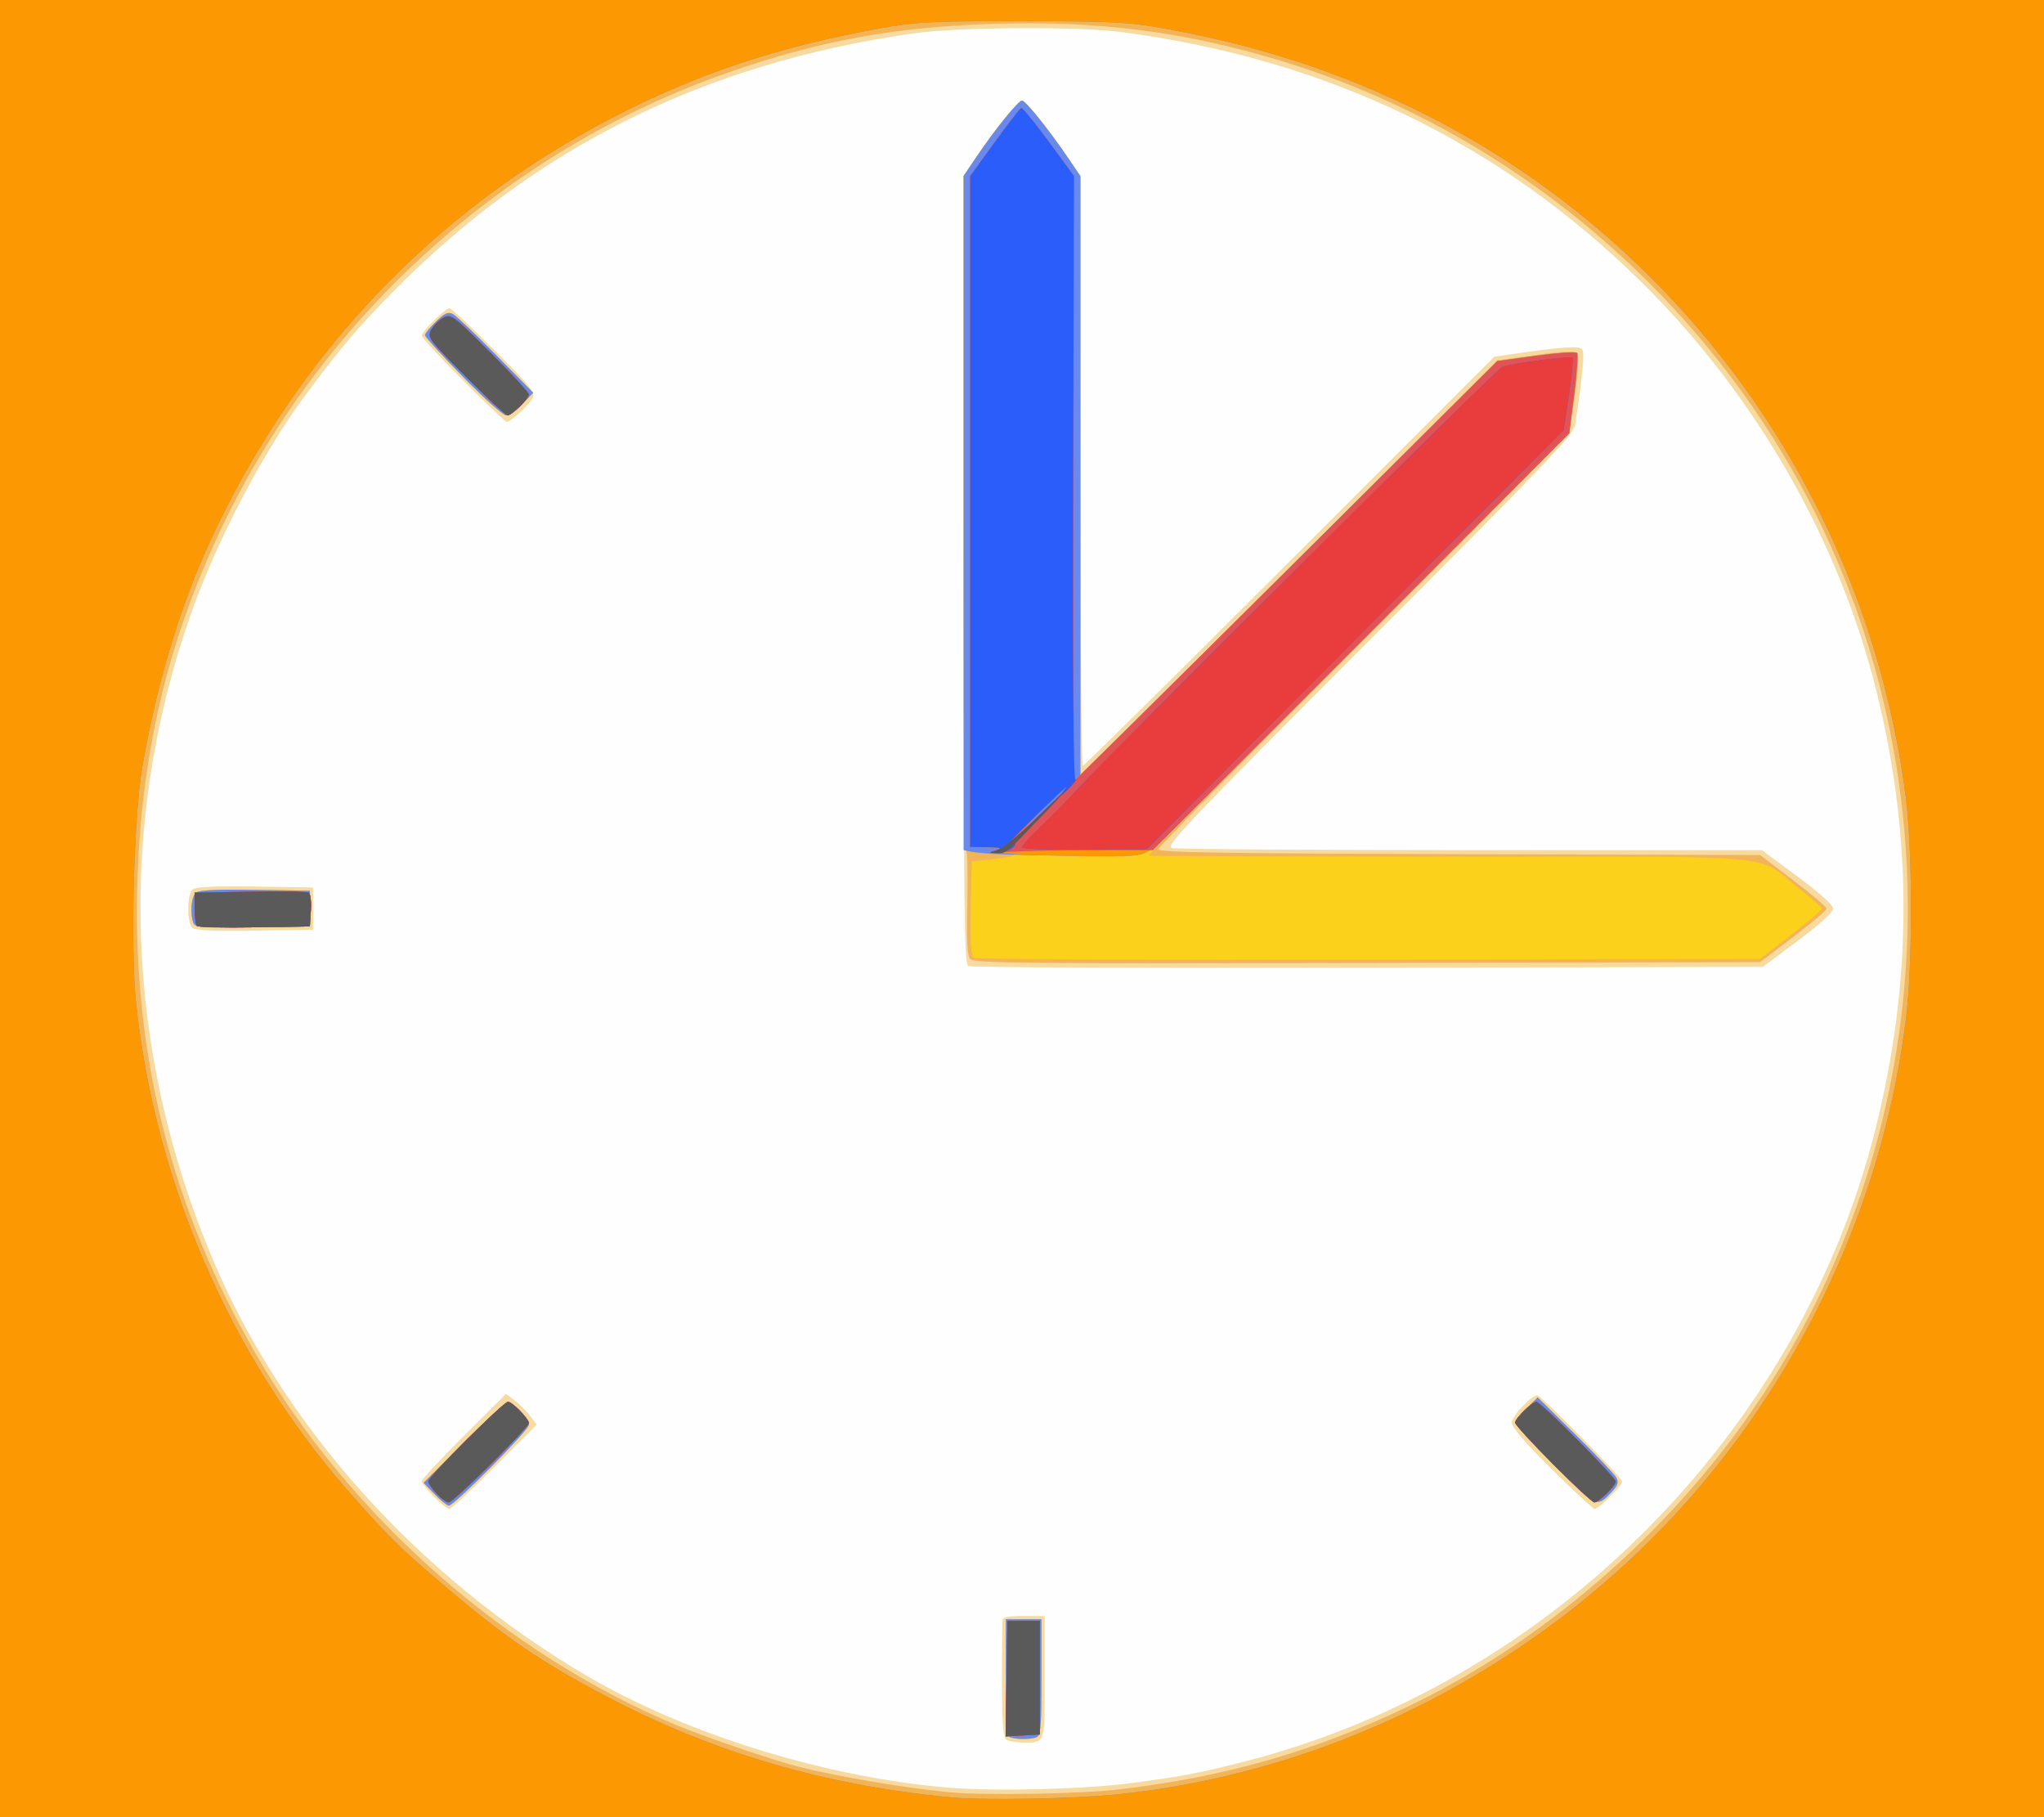 <?xml version="1.0" encoding="UTF-8" standalone="no"?>
<!-- Created with Inkscape (http://www.inkscape.org/) -->

<svg
   width="166.688mm"
   height="148.167mm"
   viewBox="0 0 166.688 148.167"
   version="1.1"
   id="svg5"
   inkscape:version="1.1 (c68e22c387, 2021-05-23)"
   sodipodi:docname="untis.svg"
   xmlns:inkscape="http://www.inkscape.org/namespaces/inkscape"
   xmlns:sodipodi="http://sodipodi.sourceforge.net/DTD/sodipodi-0.dtd"
   xmlns="http://www.w3.org/2000/svg"
   xmlns:svg="http://www.w3.org/2000/svg">
  <sodipodi:namedview
     id="namedview7"
     pagecolor="#ffffff"
     bordercolor="#666666"
     borderopacity="1.0"
     inkscape:pageshadow="2"
     inkscape:pageopacity="0.0"
     inkscape:pagecheckerboard="0"
     inkscape:document-units="mm"
     showgrid="false"
     fit-margin-top="0"
     fit-margin-left="0"
     fit-margin-right="0"
     fit-margin-bottom="0"
     inkscape:zoom="0.62983305"
     inkscape:cx="360.41297"
     inkscape:cy="518.39134"
     inkscape:window-width="1851"
     inkscape:window-height="1020"
     inkscape:window-x="69"
     inkscape:window-y="28"
     inkscape:window-maximized="1"
     inkscape:current-layer="layer1" />
  <defs
     id="defs2" />
  <g
     inkscape:label="Ebene 1"
     inkscape:groupmode="layer"
     id="layer1"
     transform="translate(-9.759,-11.469)">
    <rect
       style="fill:#fefefe;fill-opacity:1;stroke:none;stroke-width:0.565"
       id="rect1248"
       width="166.688"
       height="148.167"
       x="9.759"
       y="11.469" />
    <g
       id="g1108"
       transform="translate(-21.277,-3.896)">
      <path
         style="fill:#f6da9f;stroke-width:0.265"
         d="M 31.036,89.448 V 15.365 h 83.344 83.344 V 89.448 163.531 H 114.379 31.036 Z M 123.346,160.748 c 4.197,-0.567 5.405,-0.796 9.009,-1.708 24.989,-6.324 45.389,-26.718 51.623,-51.607 3.013,-12.03 3.051,-23.646 0.115,-35.579 C 181.066,59.55 174.282,47.676 165.047,38.516 153.465,27.028 139.383,20.221 122.581,17.988 118.898,17.499 109.123,17.565 105.383,18.105 88.425,20.553 74.719,27.368 63.124,39.118 c -2.876,2.915 -4.187,4.458 -7.104,8.363 -3.532,4.729 -7.364,12.06 -9.489,18.154 -5.96,17.092 -5.313,35.417 1.848,52.39 5.75,13.628 16.672,25.81 30.414,33.923 8.204,4.844 19.811,8.416 29.898,9.2 3.716,0.289 11.034,0.089 14.655,-0.4 z m -10.255,-3.54 c -0.332,-0.21 -0.404,-2.505 -0.304,-9.75 0.003,-0.23 0.527,-0.331 1.724,-0.331 h 1.72 v 4.999 c 0,5.54 0.073,5.324 -1.808,5.316 -0.534,-0.002 -1.134,-0.107 -1.333,-0.234 z M 66.411,137.393 c -0.539,-0.552 -0.98,-1.119 -0.98,-1.261 0,-0.141 1.545,-1.799 3.433,-3.683 l 3.433,-3.426 0.717,0.536 c 0.395,0.295 0.958,0.858 1.253,1.253 l 0.536,0.717 -3.426,3.433 c -1.884,1.888 -3.552,3.433 -3.707,3.433 -0.154,0 -0.722,-0.452 -1.261,-1.003 z m 91.185,-2.224 c -2.207,-2.182 -3.265,-3.416 -3.265,-3.809 0,-0.526 1.575,-2.224 2.064,-2.224 0.302,0 6.932,6.721 6.932,7.028 0,0.327 -1.909,2.233 -2.237,2.233 -0.126,0 -1.699,-1.452 -3.495,-3.228 z M 109.995,94.131 c -0.324,-0.182 -0.378,-4.767 -0.378,-32.315 V 29.713 l 1.047,-1.552 c 1.513,-2.242 3.417,-4.594 3.72,-4.594 0.285,0 2.194,2.381 3.766,4.696 l 0.992,1.461 v 24.041 c 0,13.223 0.089,24.041 0.198,24.041 0.109,0 7.705,-7.506 16.88,-16.681 l 16.683,-16.681 2.633,-0.376 c 1.448,-0.207 3.079,-0.38 3.625,-0.385 0.946,-0.008 0.992,0.032 0.987,0.852 -0.005,0.807 -0.321,3.396 -0.67,5.49 -0.133,0.797 -2.472,3.247 -16.831,17.623 -14.868,14.886 -16.609,16.715 -16.056,16.864 0.342,0.091 11.31,0.168 24.374,0.17 l 23.753,0.004 2.904,2.145 c 1.812,1.339 2.904,2.323 2.904,2.618 0,0.293 -1.089,1.285 -2.868,2.613 l -2.868,2.14 -32.208,0.07 c -17.715,0.039 -32.378,-0.025 -32.586,-0.141 z M 46.705,90.988 c -0.445,-0.445 -0.415,-2.723 0.042,-3.102 0.252,-0.209 1.83,-0.281 5.093,-0.231 l 4.728,0.072 v 1.72 1.72 l -4.77,0.072 c -3.487,0.053 -4.857,-0.015 -5.093,-0.251 z M 68.801,46.384 c -1.853,-1.857 -3.37,-3.5 -3.37,-3.65 0,-0.343 1.916,-2.233 2.264,-2.233 0.141,0 1.786,1.532 3.655,3.405 3.017,3.024 3.365,3.465 3.111,3.94 -0.299,0.558 -1.793,1.915 -2.108,1.915 -0.1,0 -1.698,-1.52 -3.552,-3.377 z"
         id="path1126" />
      <path
         style="fill:#f2b457;stroke-width:0.265"
         d="M 31.036,89.448 V 15.365 h 83.344 83.344 V 89.448 163.531 H 114.379 31.036 Z m 91.151,71.831 c 8.755,-1.02 15.937,-3.072 23.623,-6.749 10.972,-5.248 21.063,-13.924 28.154,-24.203 17.145,-24.855 16.839,-58.329 -0.756,-82.852 -9.33,-13.003 -22.836,-22.693 -37.94,-27.22 -7.7,-2.308 -14.637,-3.198 -23.005,-2.953 -8.236,0.241 -14.451,1.378 -21.96,4.015 -17.964,6.309 -32.991,19.838 -41.189,37.083 -4.455,9.371 -6.615,18.573 -6.886,29.329 -0.346,13.765 2.818,26.182 9.707,38.1 7.641,13.218 20.397,24.437 34.399,30.253 2.211,0.919 7.93,2.863 9.79,3.329 3.346,0.838 8.784,1.755 12.435,2.097 2.757,0.258 10.575,0.127 13.628,-0.229 z m -8.799,-4.272 c -0.247,-0.1 -0.331,-1.329 -0.331,-4.874 v -4.74 h 1.455 1.455 v 4.734 c 0,4.073 -0.059,4.757 -0.419,4.895 -0.486,0.187 -1.682,0.179 -2.161,-0.015 z m -46.902,-19.806 -0.903,-0.931 3.294,-3.302 c 1.812,-1.816 3.422,-3.302 3.579,-3.302 0.419,0 1.707,1.419 1.707,1.881 0,0.427 -6.099,6.586 -6.521,6.586 -0.14,0 -0.66,-0.419 -1.157,-0.931 z m 91.333,-2.329 c -1.772,-1.776 -3.222,-3.353 -3.222,-3.504 0,-0.151 0.414,-0.676 0.92,-1.167 l 0.92,-0.892 3.07,3.023 c 1.689,1.662 3.19,3.242 3.336,3.511 0.207,0.38 0.128,0.635 -0.352,1.149 -1.242,1.328 -1.226,1.336 -4.672,-2.119 z M 110.153,93.558 c -0.239,-0.288 -0.302,-1.535 -0.233,-4.633 0.052,-2.331 0.005,-4.239 -0.104,-4.239 -0.109,1.9e-5 -0.198,-12.369 -0.198,-27.486 V 29.713 l 1.047,-1.552 c 1.513,-2.242 3.417,-4.594 3.72,-4.594 0.285,0 2.194,2.381 3.766,4.696 l 0.992,1.461 V 54.227 78.731 l 16.999,-16.995 16.999,-16.995 3.134,-0.429 c 2.054,-0.281 3.223,-0.339 3.394,-0.169 0.279,0.279 -0.441,5.946 -0.848,6.673 -0.123,0.219 -7.672,7.84 -16.776,16.934 -9.104,9.095 -16.553,16.683 -16.553,16.863 0,0.257 5.251,0.343 24.54,0.398 l 24.54,0.07 2.712,2.064 c 1.492,1.135 2.712,2.173 2.712,2.305 0,0.133 -1.22,1.169 -2.712,2.302 l -2.712,2.06 -32.046,0.069 c -28.134,0.061 -32.086,0.021 -32.373,-0.325 z M 46.809,90.623 c -0.289,-0.753 -0.173,-2.16 0.203,-2.472 0.251,-0.209 1.762,-0.281 4.829,-0.231 l 4.463,0.073 v 1.455 1.455 l -4.666,0.072 c -4.081,0.063 -4.686,0.019 -4.829,-0.352 z m 21.976,-44.542 c -1.699,-1.733 -3.089,-3.257 -3.089,-3.388 0,-0.131 0.404,-0.629 0.898,-1.108 0.724,-0.702 0.993,-0.819 1.389,-0.603 0.27,0.147 1.852,1.649 3.514,3.338 l 3.023,3.07 -0.892,0.92 c -0.49,0.506 -1.086,0.92 -1.323,0.92 -0.237,0 -1.821,-1.418 -3.52,-3.15 z"
         id="path1124" />
      <path
         style="fill:#fcd11b;stroke-width:0.265"
         d="M 31.036,89.448 V 15.365 h 83.344 83.344 V 89.448 163.531 H 114.379 31.036 Z m 91.149,72.22 c 11.623,-1.188 22.98,-5.37 33.116,-12.192 16.985,-11.433 28.624,-30.496 31.169,-51.051 0.545,-4.402 0.539,-13.705 -0.012,-18.014 -3.144,-24.591 -18.474,-45.873 -40.644,-56.427 -6.278,-2.989 -12.513,-4.969 -19.793,-6.286 -2.973,-0.538 -4.15,-0.599 -11.642,-0.603 -7.491,-0.004 -8.664,0.055 -11.589,0.586 -8.393,1.525 -14.962,3.721 -21.881,7.318 -14.548,7.561 -25.776,19.401 -32.763,34.551 -2.45,5.311 -4.365,11.702 -5.512,18.389 -0.694,4.045 -0.971,14.856 -0.495,19.286 1.566,14.572 7.695,28.702 17.155,39.552 3.177,3.643 4.26,4.72 7.725,7.675 5.168,4.408 8.183,6.469 13.626,9.317 8.682,4.542 17.741,7.185 27.914,8.143 2.728,0.257 10.004,0.127 13.626,-0.243 z m -8.797,-4.662 c -0.247,-0.1 -0.331,-1.329 -0.331,-4.874 v -4.74 h 1.455 1.455 v 4.734 c 0,4.073 -0.059,4.757 -0.419,4.895 -0.486,0.187 -1.682,0.179 -2.161,-0.015 z m -46.902,-19.806 -0.903,-0.931 3.294,-3.302 c 1.812,-1.816 3.422,-3.302 3.579,-3.302 0.419,0 1.707,1.419 1.707,1.881 0,0.427 -6.099,6.586 -6.521,6.586 -0.14,0 -0.66,-0.419 -1.157,-0.931 z m 91.333,-2.329 c -1.772,-1.776 -3.222,-3.353 -3.222,-3.504 0,-0.151 0.414,-0.676 0.92,-1.167 l 0.92,-0.892 3.07,3.023 c 1.689,1.662 3.19,3.242 3.336,3.511 0.207,0.38 0.128,0.635 -0.352,1.149 -1.242,1.328 -1.226,1.336 -4.672,-2.119 z m -47.348,-41.41 c -0.255,-0.164 -0.32,-1.159 -0.265,-4.033 l 0.074,-3.816 1.685,-0.186 c 2.261,-0.249 2.372,-0.476 0.233,-0.476 -0.958,0 -1.931,-0.072 -2.161,-0.161 -0.378,-0.145 -0.419,-2.825 -0.419,-27.619 V 29.713 l 1.047,-1.552 c 1.513,-2.242 3.417,-4.594 3.72,-4.594 0.285,0 2.194,2.381 3.766,4.696 l 0.992,1.461 v 24.502 24.502 l 16.999,-16.96 16.999,-16.96 3.161,-0.434 c 1.739,-0.238 3.24,-0.344 3.336,-0.235 0.096,0.109 -0.007,1.627 -0.227,3.374 l -0.402,3.175 -17.155,17.173 c -9.436,9.445 -17.155,17.214 -17.155,17.264 0,0.05 11.048,0.091 24.55,0.091 27.913,0 24.813,-0.272 28.366,2.488 1.091,0.848 1.984,1.634 1.984,1.748 0,0.114 -1.131,1.083 -2.514,2.153 l -2.514,1.946 -31.882,0.064 c -17.535,0.035 -32.035,-0.033 -32.221,-0.153 z M 46.809,90.623 c -0.289,-0.753 -0.173,-2.16 0.203,-2.472 0.251,-0.209 1.762,-0.281 4.829,-0.231 l 4.463,0.073 v 1.455 1.455 l -4.666,0.072 c -4.081,0.063 -4.686,0.019 -4.829,-0.352 z m 21.976,-44.542 c -1.699,-1.733 -3.089,-3.257 -3.089,-3.388 0,-0.131 0.404,-0.629 0.898,-1.108 0.724,-0.702 0.993,-0.819 1.389,-0.603 0.27,0.147 1.852,1.649 3.514,3.338 l 3.023,3.07 -0.892,0.92 c -0.49,0.506 -1.086,0.92 -1.323,0.92 -0.237,0 -1.821,-1.418 -3.52,-3.15 z"
         id="path1122" />
      <path
         style="fill:#688aef;stroke-width:0.265"
         d="M 31.036,89.448 V 15.365 h 83.344 83.344 V 89.448 163.531 H 114.379 31.036 Z m 91.149,72.219 c 18.266,-1.875 35.697,-11.12 47.617,-25.256 9.091,-10.781 14.954,-24.143 16.668,-37.987 0.545,-4.402 0.539,-13.705 -0.012,-18.014 -3.144,-24.591 -18.474,-45.873 -40.644,-56.427 -6.278,-2.989 -12.513,-4.969 -19.793,-6.286 -2.973,-0.538 -4.15,-0.599 -11.642,-0.603 -7.491,-0.004 -8.664,0.055 -11.589,0.586 -8.393,1.525 -14.962,3.721 -21.881,7.318 -14.548,7.561 -25.776,19.401 -32.763,34.551 -2.45,5.311 -4.365,11.702 -5.512,18.389 -0.694,4.045 -0.971,14.856 -0.495,19.286 1.566,14.572 7.695,28.702 17.155,39.552 3.177,3.643 4.26,4.72 7.725,7.675 5.168,4.408 8.183,6.469 13.626,9.317 8.682,4.542 17.741,7.185 27.914,8.143 2.732,0.257 10.01,0.127 13.626,-0.244 z m -8.797,-4.661 c -0.247,-0.1 -0.331,-1.329 -0.331,-4.874 v -4.74 h 1.455 1.455 v 4.734 c 0,4.073 -0.059,4.757 -0.419,4.895 -0.486,0.187 -1.682,0.179 -2.161,-0.015 z m -46.902,-19.806 -0.903,-0.931 3.294,-3.302 c 1.812,-1.816 3.422,-3.302 3.579,-3.302 0.419,0 1.707,1.419 1.707,1.881 0,0.427 -6.099,6.586 -6.521,6.586 -0.14,0 -0.66,-0.419 -1.157,-0.931 z m 91.333,-2.329 c -1.772,-1.776 -3.222,-3.353 -3.222,-3.504 0,-0.151 0.414,-0.676 0.92,-1.167 l 0.92,-0.892 3.07,3.023 c 1.689,1.662 3.19,3.242 3.336,3.511 0.207,0.38 0.128,0.635 -0.352,1.149 -1.242,1.328 -1.226,1.336 -4.672,-2.119 z M 46.809,90.623 c -0.289,-0.753 -0.173,-2.16 0.203,-2.472 0.251,-0.209 1.762,-0.281 4.829,-0.231 l 4.463,0.073 v 1.455 1.455 l -4.666,0.072 c -4.081,0.063 -4.686,0.019 -4.829,-0.352 z m 66.115,-5.594 c -1.164,-0.044 -2.385,-0.141 -2.712,-0.216 l -0.595,-0.137 V 57.194 29.713 l 1.047,-1.552 c 1.513,-2.242 3.417,-4.594 3.72,-4.594 0.285,0 2.194,2.381 3.766,4.696 l 0.992,1.461 v 24.502 24.502 l 16.999,-16.96 16.999,-16.96 3.161,-0.434 c 1.739,-0.238 3.24,-0.344 3.336,-0.235 0.096,0.109 -0.007,1.627 -0.229,3.374 l -0.403,3.175 -16.691,16.739 c -9.18,9.207 -17.063,16.975 -17.516,17.264 -0.749,0.477 -1.237,0.52 -5.292,0.472 -2.457,-0.029 -5.419,-0.089 -6.583,-0.133 z M 68.785,46.081 c -1.699,-1.733 -3.089,-3.257 -3.089,-3.388 0,-0.131 0.404,-0.629 0.898,-1.108 0.724,-0.702 0.993,-0.819 1.389,-0.603 0.27,0.147 1.852,1.649 3.514,3.338 l 3.023,3.07 -0.892,0.92 c -0.49,0.506 -1.086,0.92 -1.323,0.92 -0.237,0 -1.821,-1.418 -3.52,-3.15 z"
         id="path1120" />
      <path
         style="fill:#fc9801;stroke-width:0.265"
         d="M 31.036,89.448 V 15.365 h 83.344 83.344 V 89.448 163.531 H 114.379 31.036 Z m 91.149,72.219 c 18.266,-1.875 35.697,-11.12 47.617,-25.256 9.091,-10.781 14.954,-24.143 16.668,-37.987 0.545,-4.402 0.539,-13.705 -0.012,-18.014 -3.144,-24.591 -18.474,-45.873 -40.644,-56.427 -6.278,-2.989 -12.513,-4.969 -19.793,-6.286 -2.973,-0.538 -4.15,-0.599 -11.642,-0.603 -7.491,-0.004 -8.664,0.055 -11.589,0.586 -8.393,1.525 -14.962,3.721 -21.881,7.318 -14.548,7.561 -25.776,19.401 -32.763,34.551 -2.45,5.311 -4.365,11.702 -5.512,18.389 -0.694,4.045 -0.971,14.856 -0.495,19.286 1.566,14.572 7.695,28.702 17.155,39.552 3.177,3.643 4.26,4.72 7.725,7.675 5.168,4.408 8.183,6.469 13.626,9.317 8.682,4.542 17.741,7.185 27.914,8.143 2.732,0.257 10.01,0.127 13.626,-0.244 z m -9.068,-9.433 0.072,-4.71 h 1.323 1.323 v 4.63 4.63 l -1.395,0.08 -1.395,0.08 z M 66.633,137.142 c -0.37,-0.399 -0.672,-0.847 -0.672,-0.996 0,-0.358 6.144,-6.481 6.503,-6.481 0.337,0 1.699,1.387 1.699,1.73 0,0.37 -6.16,6.472 -6.534,6.472 -0.178,0 -0.627,-0.326 -0.996,-0.725 z m 91.068,-2.388 c -1.708,-1.712 -3.105,-3.238 -3.105,-3.39 0,-0.342 1.389,-1.699 1.738,-1.699 0.346,0 6.464,6.155 6.464,6.503 0,0.342 -1.389,1.699 -1.738,1.699 -0.14,0 -1.651,-1.401 -3.359,-3.113 z M 47.093,90.865 C 46.993,90.765 46.911,90.113 46.911,89.416 V 88.149 l 4.524,-0.078 c 2.488,-0.043 4.639,-0.007 4.779,0.08 0.14,0.087 0.217,0.742 0.172,1.455 l -0.082,1.297 -4.514,0.072 c -2.483,0.04 -4.596,-0.01 -4.696,-0.11 z m 66.228,-5.901 c -1.177,-0.109 -1.511,-0.209 -1.058,-0.315 0.435,-0.103 0.187,-0.168 -0.728,-0.192 l -1.389,-0.036 V 57.075 29.73 l 1.991,-2.751 c 1.095,-1.513 2.077,-2.777 2.183,-2.809 0.106,-0.032 1.115,1.2 2.243,2.738 l 2.051,2.796 v 24.488 24.488 l -2.839,2.937 -2.839,2.937 3.17,-3.042 c 1.743,-1.673 10.79,-10.616 20.103,-19.873 l 16.933,-16.832 3.161,-0.434 c 1.739,-0.238 3.24,-0.344 3.336,-0.235 0.096,0.109 -0.007,1.627 -0.229,3.374 l -0.403,3.175 -16.691,16.739 c -9.18,9.207 -17.063,16.975 -17.516,17.264 -0.747,0.476 -1.245,0.521 -5.292,0.479 -2.457,-0.025 -5.241,-0.117 -6.186,-0.205 z M 69.015,46.068 c -3.027,-3.035 -3.141,-3.19 -2.811,-3.807 0.189,-0.354 0.634,-0.799 0.988,-0.988 0.617,-0.33 0.773,-0.216 3.807,2.811 1.74,1.736 3.164,3.284 3.164,3.441 0,0.348 -1.384,1.707 -1.738,1.707 -0.14,0 -1.674,-1.424 -3.41,-3.164 z"
         id="path1118" />
      <path
         style="fill:#e05357;stroke-width:0.265"
         d="m 113.116,152.235 0.072,-4.71 h 1.323 1.323 v 4.63 4.63 l -1.395,0.08 -1.395,0.08 z M 66.633,137.142 c -0.37,-0.399 -0.672,-0.847 -0.672,-0.996 0,-0.358 6.144,-6.481 6.503,-6.481 0.337,0 1.699,1.387 1.699,1.73 0,0.37 -6.16,6.472 -6.534,6.472 -0.178,0 -0.627,-0.326 -0.996,-0.725 z m 91.068,-2.388 c -1.708,-1.712 -3.105,-3.238 -3.105,-3.39 0,-0.342 1.389,-1.699 1.738,-1.699 0.346,0 6.464,6.155 6.464,6.503 0,0.342 -1.389,1.699 -1.738,1.699 -0.14,0 -1.651,-1.401 -3.359,-3.113 z M 47.093,90.865 C 46.993,90.765 46.911,90.113 46.911,89.416 V 88.149 l 4.524,-0.078 c 2.488,-0.043 4.639,-0.007 4.779,0.08 0.14,0.087 0.217,0.742 0.172,1.455 l -0.082,1.297 -4.514,0.072 c -2.483,0.04 -4.596,-0.01 -4.696,-0.11 z m 65.17,-6.157 c 0.546,-0.193 0.419,-0.239 -0.728,-0.261 l -1.389,-0.026 V 57.075 29.73 l 1.991,-2.751 c 1.095,-1.513 2.077,-2.777 2.183,-2.809 0.106,-0.032 1.115,1.2 2.243,2.738 l 2.051,2.796 v 24.488 24.488 l -2.839,2.937 -2.839,2.937 3.17,-3.042 c 1.743,-1.673 10.79,-10.616 20.103,-19.873 l 16.933,-16.832 3.161,-0.434 c 1.739,-0.238 3.24,-0.344 3.336,-0.235 0.096,0.109 -0.007,1.627 -0.228,3.374 l -0.402,3.175 -16.978,16.999 -16.978,16.999 -4.874,0.002 c -2.68,0.001 -5.707,0.059 -6.726,0.129 -1.259,0.086 -1.64,0.052 -1.191,-0.108 z M 69.015,46.068 c -3.027,-3.035 -3.141,-3.19 -2.811,-3.807 0.189,-0.354 0.634,-0.799 0.988,-0.988 0.617,-0.33 0.773,-0.216 3.807,2.811 1.74,1.736 3.164,3.284 3.164,3.441 0,0.348 -1.384,1.707 -1.738,1.707 -0.14,0 -1.674,-1.424 -3.41,-3.164 z"
         id="path1116" />
      <path
         style="fill:#2b5dfb;stroke-width:0.265"
         d="m 113.116,152.235 0.072,-4.71 h 1.323 1.323 v 4.63 4.63 l -1.395,0.08 -1.395,0.08 z M 66.633,137.142 c -0.37,-0.399 -0.672,-0.847 -0.672,-0.996 0,-0.358 6.144,-6.481 6.503,-6.481 0.337,0 1.699,1.387 1.699,1.73 0,0.37 -6.16,6.472 -6.534,6.472 -0.178,0 -0.627,-0.326 -0.996,-0.725 z m 91.068,-2.388 c -1.708,-1.712 -3.105,-3.238 -3.105,-3.39 0,-0.342 1.389,-1.699 1.738,-1.699 0.346,0 6.464,6.155 6.464,6.503 0,0.342 -1.389,1.699 -1.738,1.699 -0.14,0 -1.651,-1.401 -3.359,-3.113 z M 47.093,90.865 C 46.993,90.765 46.911,90.113 46.911,89.416 V 88.149 l 4.524,-0.078 c 2.488,-0.043 4.639,-0.007 4.779,0.08 0.14,0.087 0.217,0.742 0.172,1.455 l -0.082,1.297 -4.514,0.072 c -2.483,0.04 -4.596,-0.01 -4.696,-0.11 z m 65.17,-6.18 c 0.52,-0.167 0.365,-0.217 -0.728,-0.238 l -1.389,-0.026 V 57.075 29.73 l 1.991,-2.751 c 1.095,-1.513 2.077,-2.777 2.183,-2.809 0.106,-0.032 1.117,1.202 2.247,2.743 l 2.055,2.801 -0.07,24.682 c -0.047,16.399 0.019,24.632 0.194,24.533 0.146,-0.082 -0.024,0.167 -0.377,0.554 -0.779,0.855 -1.091,0.94 -0.403,0.109 0.271,-0.327 -0.722,0.593 -2.208,2.046 -2.437,2.383 -3.373,3.405 -2.304,2.519 0.26,-0.216 0.397,-0.23 0.397,-0.042 0,0.397 -0.897,0.841 -1.636,0.809 -0.606,-0.026 -0.606,-0.029 0.049,-0.238 z m 2.117,-0.221 c 0,-0.121 0.566,-0.764 1.257,-1.428 1.151,-1.105 2.619,-2.59 3.212,-3.246 2.535,-2.81 34.221,-34.321 34.69,-34.498 0.829,-0.313 5.546,-0.923 5.727,-0.741 0.074,0.074 -0.056,1.425 -0.289,3.002 l -0.424,2.868 -16.993,17.089 -16.993,17.089 -5.093,0.043 c -2.801,0.024 -5.093,-0.057 -5.093,-0.178 z m 1.191,-2.425 c 1.011,-1.019 1.897,-1.852 1.97,-1.852 0.073,0 -0.695,0.833 -1.706,1.852 -1.011,1.019 -1.897,1.852 -1.97,1.852 -0.073,0 0.695,-0.833 1.706,-1.852 z M 69.015,46.068 c -3.027,-3.035 -3.141,-3.19 -2.811,-3.807 0.189,-0.354 0.634,-0.799 0.988,-0.988 0.617,-0.33 0.773,-0.216 3.807,2.811 1.74,1.736 3.164,3.284 3.164,3.441 0,0.348 -1.384,1.707 -1.738,1.707 -0.14,0 -1.674,-1.424 -3.41,-3.164 z"
         id="path1114" />
      <path
         style="fill:#e93d3d;stroke-width:0.265"
         d="m 113.116,152.235 0.072,-4.71 h 1.323 1.323 v 4.63 4.63 l -1.395,0.08 -1.395,0.08 z M 66.633,137.142 c -0.37,-0.399 -0.672,-0.847 -0.672,-0.996 0,-0.358 6.144,-6.481 6.503,-6.481 0.337,0 1.699,1.387 1.699,1.73 0,0.37 -6.16,6.472 -6.534,6.472 -0.178,0 -0.627,-0.326 -0.996,-0.725 z m 91.068,-2.388 c -1.708,-1.712 -3.105,-3.238 -3.105,-3.39 0,-0.342 1.389,-1.699 1.738,-1.699 0.346,0 6.464,6.155 6.464,6.503 0,0.342 -1.389,1.699 -1.738,1.699 -0.14,0 -1.651,-1.401 -3.359,-3.113 z M 47.093,90.865 C 46.993,90.765 46.911,90.113 46.911,89.416 V 88.149 l 4.524,-0.078 c 2.488,-0.043 4.639,-0.007 4.779,0.08 0.14,0.087 0.217,0.742 0.172,1.455 l -0.082,1.297 -4.514,0.072 c -2.483,0.04 -4.596,-0.01 -4.696,-0.11 z m 65.289,-6.194 c 0.437,-0.131 2.065,-1.489 3.698,-3.086 l 2.918,-2.853 -2.772,2.91 c -3.258,3.42 -3.118,3.304 -3.963,3.281 -0.625,-0.018 -0.619,-0.031 0.119,-0.252 z m 1.997,-0.207 c 0,-0.121 0.566,-0.764 1.257,-1.428 1.151,-1.105 2.619,-2.59 3.212,-3.246 2.535,-2.81 34.221,-34.321 34.69,-34.498 0.829,-0.313 5.546,-0.923 5.727,-0.741 0.074,0.074 -0.056,1.425 -0.289,3.002 l -0.424,2.868 -16.993,17.089 -16.993,17.089 -5.093,0.043 c -2.801,0.024 -5.093,-0.057 -5.093,-0.178 z M 69.015,46.068 c -3.027,-3.035 -3.141,-3.19 -2.811,-3.807 0.189,-0.354 0.634,-0.799 0.988,-0.988 0.617,-0.33 0.773,-0.216 3.807,2.811 1.74,1.736 3.164,3.284 3.164,3.441 0,0.348 -1.384,1.707 -1.738,1.707 -0.14,0 -1.674,-1.424 -3.41,-3.164 z"
         id="path1112" />
      <path
         style="fill:#5a5a5a;stroke-width:0.265"
         d="m 113.116,152.235 0.072,-4.71 h 1.323 1.323 v 4.63 4.63 l -1.395,0.08 -1.395,0.08 z M 66.633,137.142 c -0.37,-0.399 -0.672,-0.847 -0.672,-0.996 0,-0.358 6.144,-6.481 6.503,-6.481 0.337,0 1.699,1.387 1.699,1.73 0,0.37 -6.16,6.472 -6.534,6.472 -0.178,0 -0.627,-0.326 -0.996,-0.725 z m 91.068,-2.388 c -1.708,-1.712 -3.105,-3.238 -3.105,-3.39 0,-0.342 1.389,-1.699 1.738,-1.699 0.346,0 6.464,6.155 6.464,6.503 0,0.342 -1.389,1.699 -1.738,1.699 -0.14,0 -1.651,-1.401 -3.359,-3.113 z M 47.093,90.865 C 46.993,90.765 46.911,90.113 46.911,89.416 V 88.149 l 4.524,-0.078 c 2.488,-0.043 4.639,-0.007 4.779,0.08 0.14,0.087 0.217,0.742 0.172,1.455 l -0.082,1.297 -4.514,0.072 c -2.483,0.04 -4.596,-0.01 -4.696,-0.11 z m 65.289,-6.194 c 0.437,-0.131 2.065,-1.489 3.698,-3.086 l 2.918,-2.853 -2.772,2.91 c -3.258,3.42 -3.118,3.304 -3.963,3.281 -0.625,-0.018 -0.619,-0.031 0.119,-0.252 z M 69.015,46.068 c -3.027,-3.035 -3.141,-3.19 -2.811,-3.807 0.189,-0.354 0.634,-0.799 0.988,-0.988 0.617,-0.33 0.773,-0.216 3.807,2.811 1.74,1.736 3.164,3.284 3.164,3.441 0,0.348 -1.384,1.707 -1.738,1.707 -0.14,0 -1.674,-1.424 -3.41,-3.164 z"
         id="path1110" />
    </g>
  </g>
</svg>

